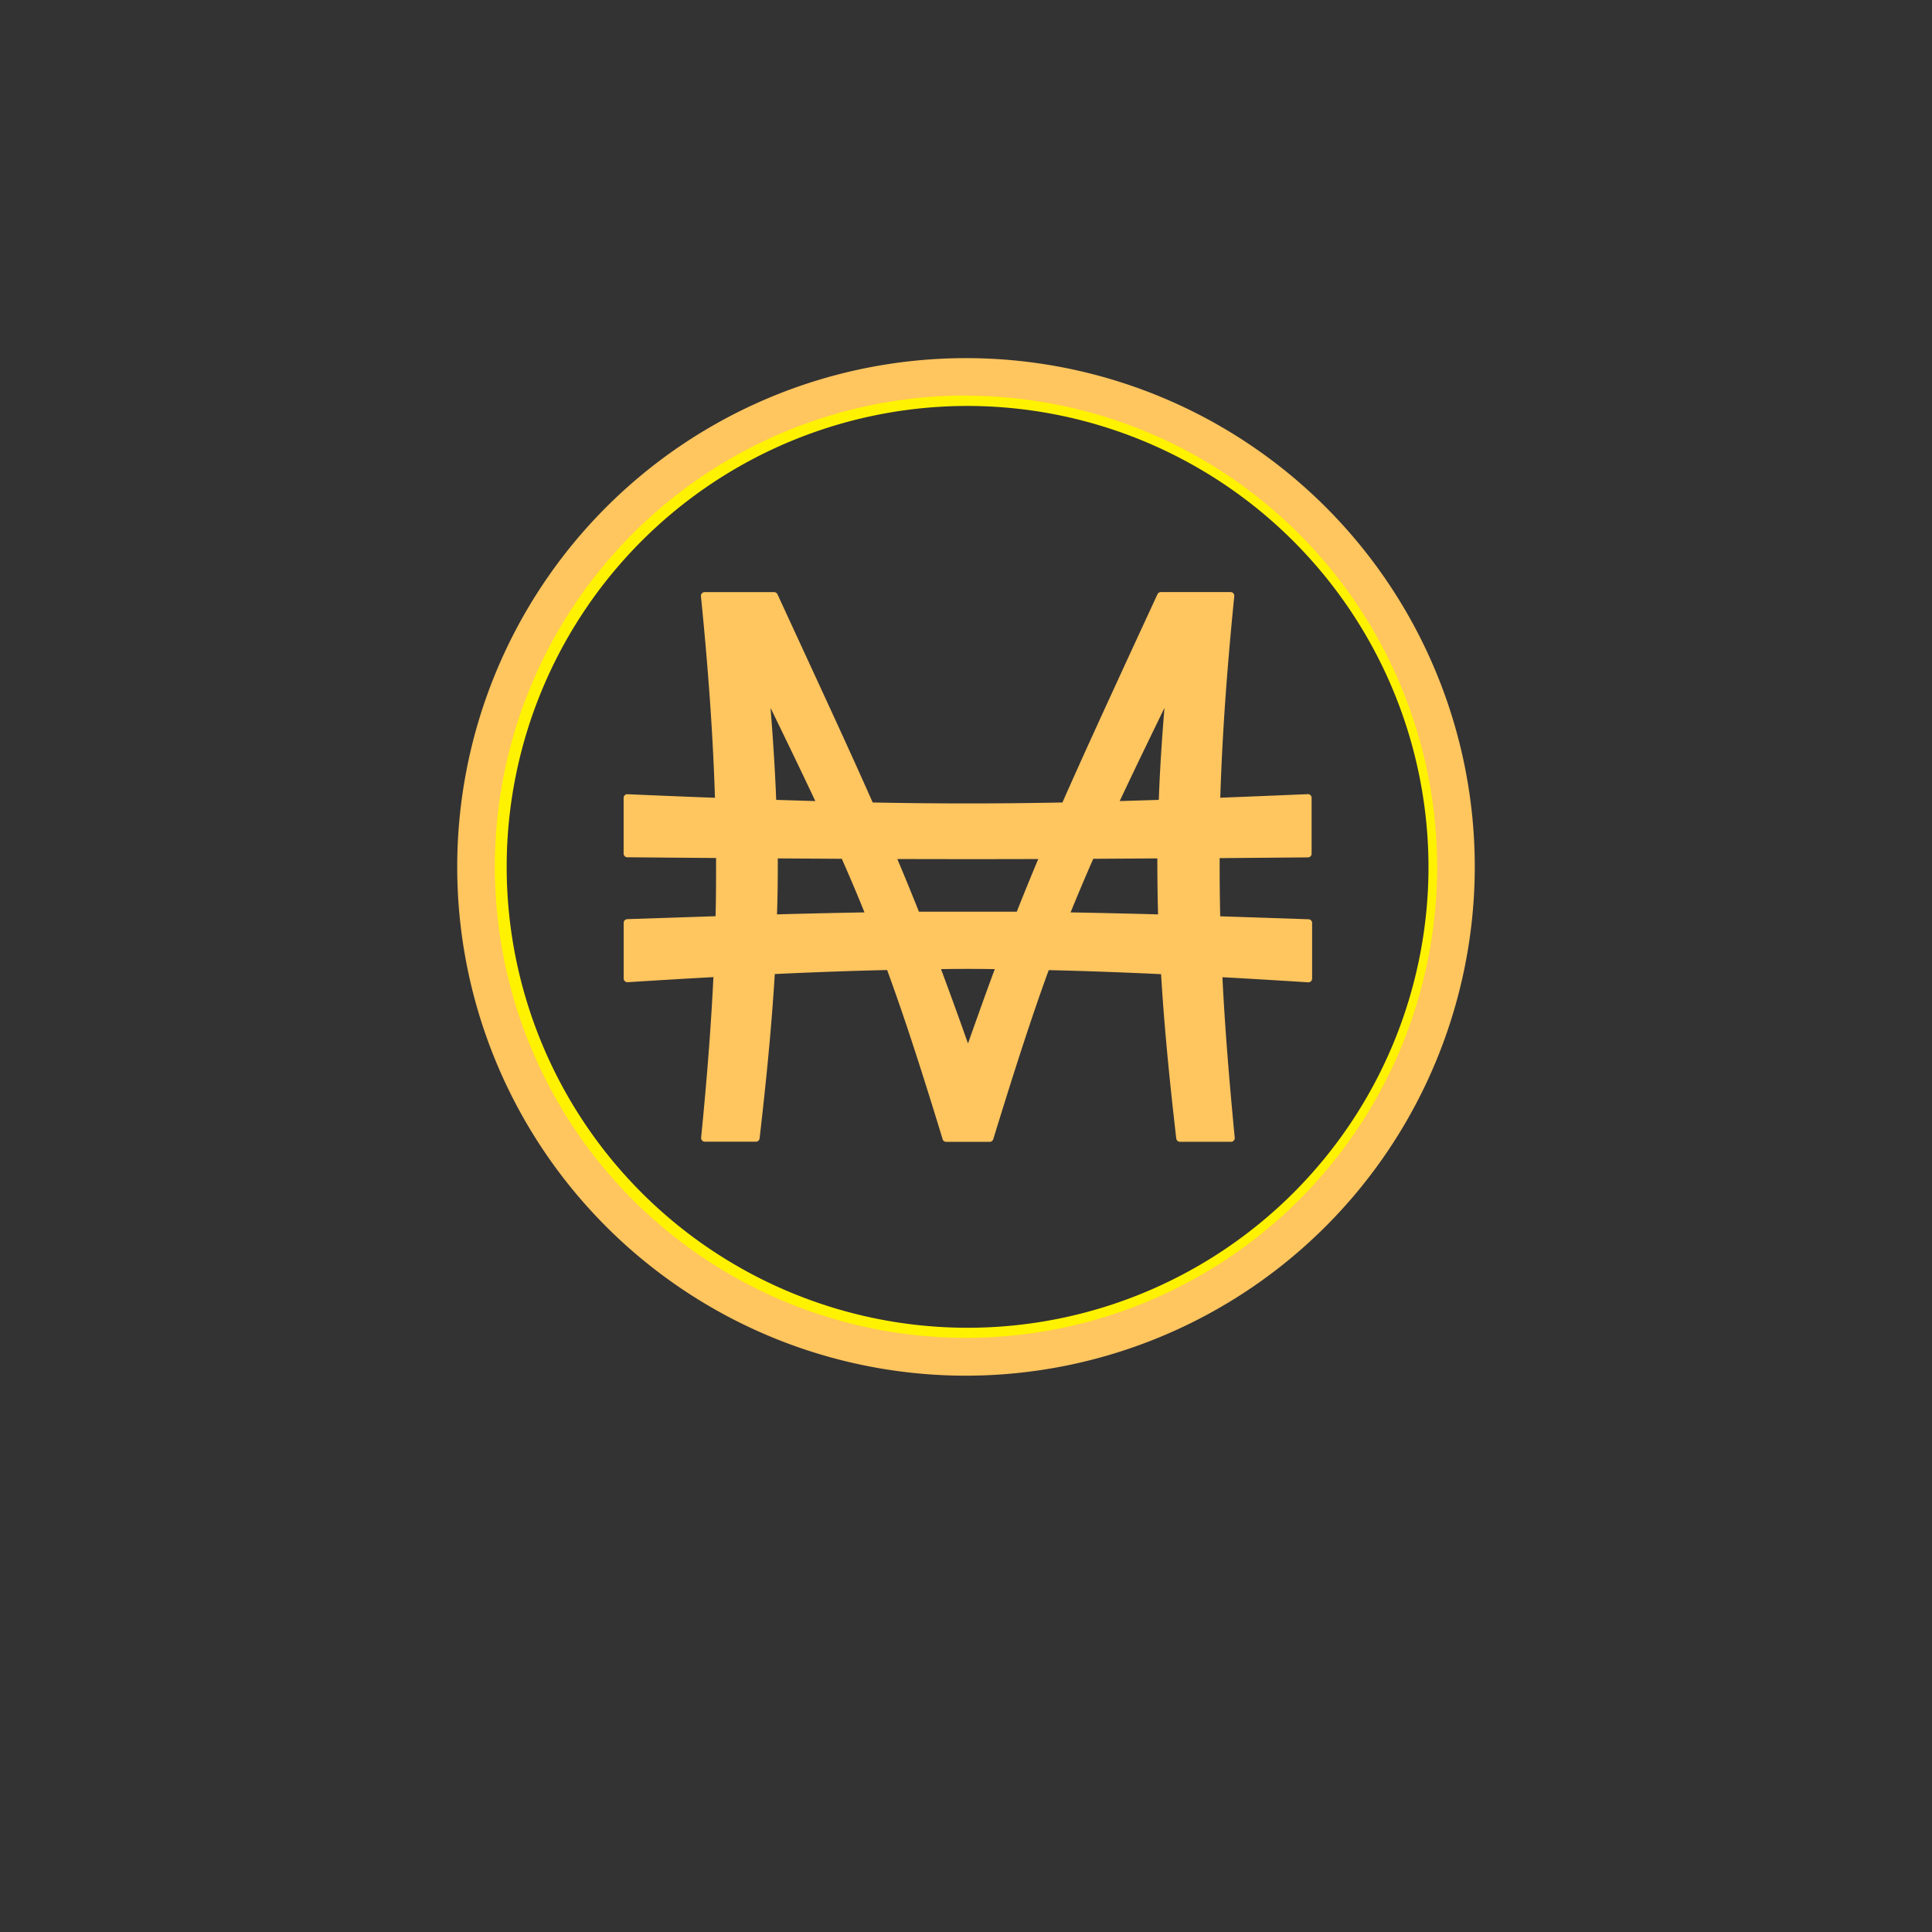 <svg id="图层_1" data-name="图层 1" xmlns="http://www.w3.org/2000/svg" viewBox="0 0 341 341"><rect x="0" y="0" width="341" height="341" fill="#333333" stroke="none"/><defs><style>.cls-1{fill:#fff200;}.cls-2{fill:#ffc55f;}.cls-3{fill:#2f3a50;}</style></defs><title>未标题-1</title><path class="cls-1" d="M170.78,240.85A87.85,87.85,0,1,1,258.63,153,87.95,87.95,0,0,1,170.78,240.85Zm0-169.2A81.35,81.35,0,1,0,252.13,153,81.45,81.45,0,0,0,170.78,71.65Z"/><path class="cls-2" d="M231.5,150.64v-9.81a.66.66,0,0,0-.2-.48.6.6,0,0,0-.49-.18c-5.49.23-10.61.44-15.43.63.34-10.83,1.13-22.16,2.47-35.57a.66.66,0,0,0-.66-.73H204.89a.66.66,0,0,0-.6.39l-5,10.83c-4.47,9.73-8.34,18.14-11.77,25.92-11.57.22-21.93.22-33.49,0-3.43-7.77-7.32-16.18-11.8-25.9q-2.41-5.22-5-10.84a.66.66,0,0,0-.6-.39H124.38a.66.66,0,0,0-.66.73c1.34,13.41,2.13,24.74,2.47,35.57-4.82-.18-9.94-.39-15.43-.63a.63.63,0,0,0-.49.18.66.66,0,0,0-.2.48v9.81a.66.66,0,0,0,.66.66l15.66.13c0,3.42,0,6.87-.09,10.27l-15.58.52a.66.66,0,0,0-.64.66v9.81a.66.66,0,0,0,.21.48.68.68,0,0,0,.5.18c5.35-.34,10.37-.64,15.13-.9-.42,8.62-1.13,17.89-2.17,28.32a.66.66,0,0,0,.66.73h9a.66.66,0,0,0,.66-.59c1.31-11.31,2.17-20.55,2.68-29,7.18-.34,13.68-.57,19.83-.71,2.82,7.7,5.67,16.37,9.49,28.86l.3,1a.66.66,0,0,0,.63.47h7.68a.66.66,0,0,0,.63-.47c4-13,6.92-22,9.79-29.84,6.15.14,12.65.37,19.83.71.51,8.47,1.37,17.71,2.68,29a.66.66,0,0,0,.66.59h9a.66.66,0,0,0,.66-.73c-1-10.43-1.75-19.7-2.17-28.32,4.76.26,9.78.56,15.13.9a.66.66,0,0,0,.7-.66v-9.81a.66.66,0,0,0-.64-.66l-15.58-.52c-.08-3.44-.11-6.89-.1-10.27l15.66-.13A.66.66,0,0,0,231.5,150.64Zm-33.87-9.25c2.43-5.18,5.1-10.68,7.9-16.45-.48,5.79-.82,11.14-1,16.24Zm6.77,20c-5.6-.15-10.67-.27-15.44-.35,1.26-3.09,2.57-6.2,4-9.46l11.31-.07C204.27,154.82,204.31,158.07,204.4,161.39Zm-21.15-9.77c-1.32,3.16-2.57,6.21-3.79,9.3-2.93,0-5.81,0-8.69,0s-5.7,0-8.58,0c-1.24-3.12-2.49-6.17-3.81-9.3C166.83,151.64,174.81,151.65,183.25,151.62Zm-7.67,19.43c-1.47,3.94-3,8.26-4.73,13.12-1.73-4.9-3.3-9.21-4.76-13.12C169.29,171,172.41,171,175.58,171.05Zm-38.31-19.54,11.31.07c1.44,3.26,2.76,6.37,4,9.46-4.77.08-9.84.19-15.44.35C137.26,158,137.29,154.8,137.28,151.51ZM137,141.18c-.2-5.12-.54-10.47-1-16.24,2.81,5.78,5.47,11.27,7.9,16.45Z"/><path class="cls-2" d="M170.5,242.81A89.8,89.8,0,1,1,260.3,153,89.91,89.91,0,0,1,170.5,242.81Zm0-173A83.16,83.16,0,1,0,253.66,153,83.26,83.26,0,0,0,170.5,69.84Z"/></svg>